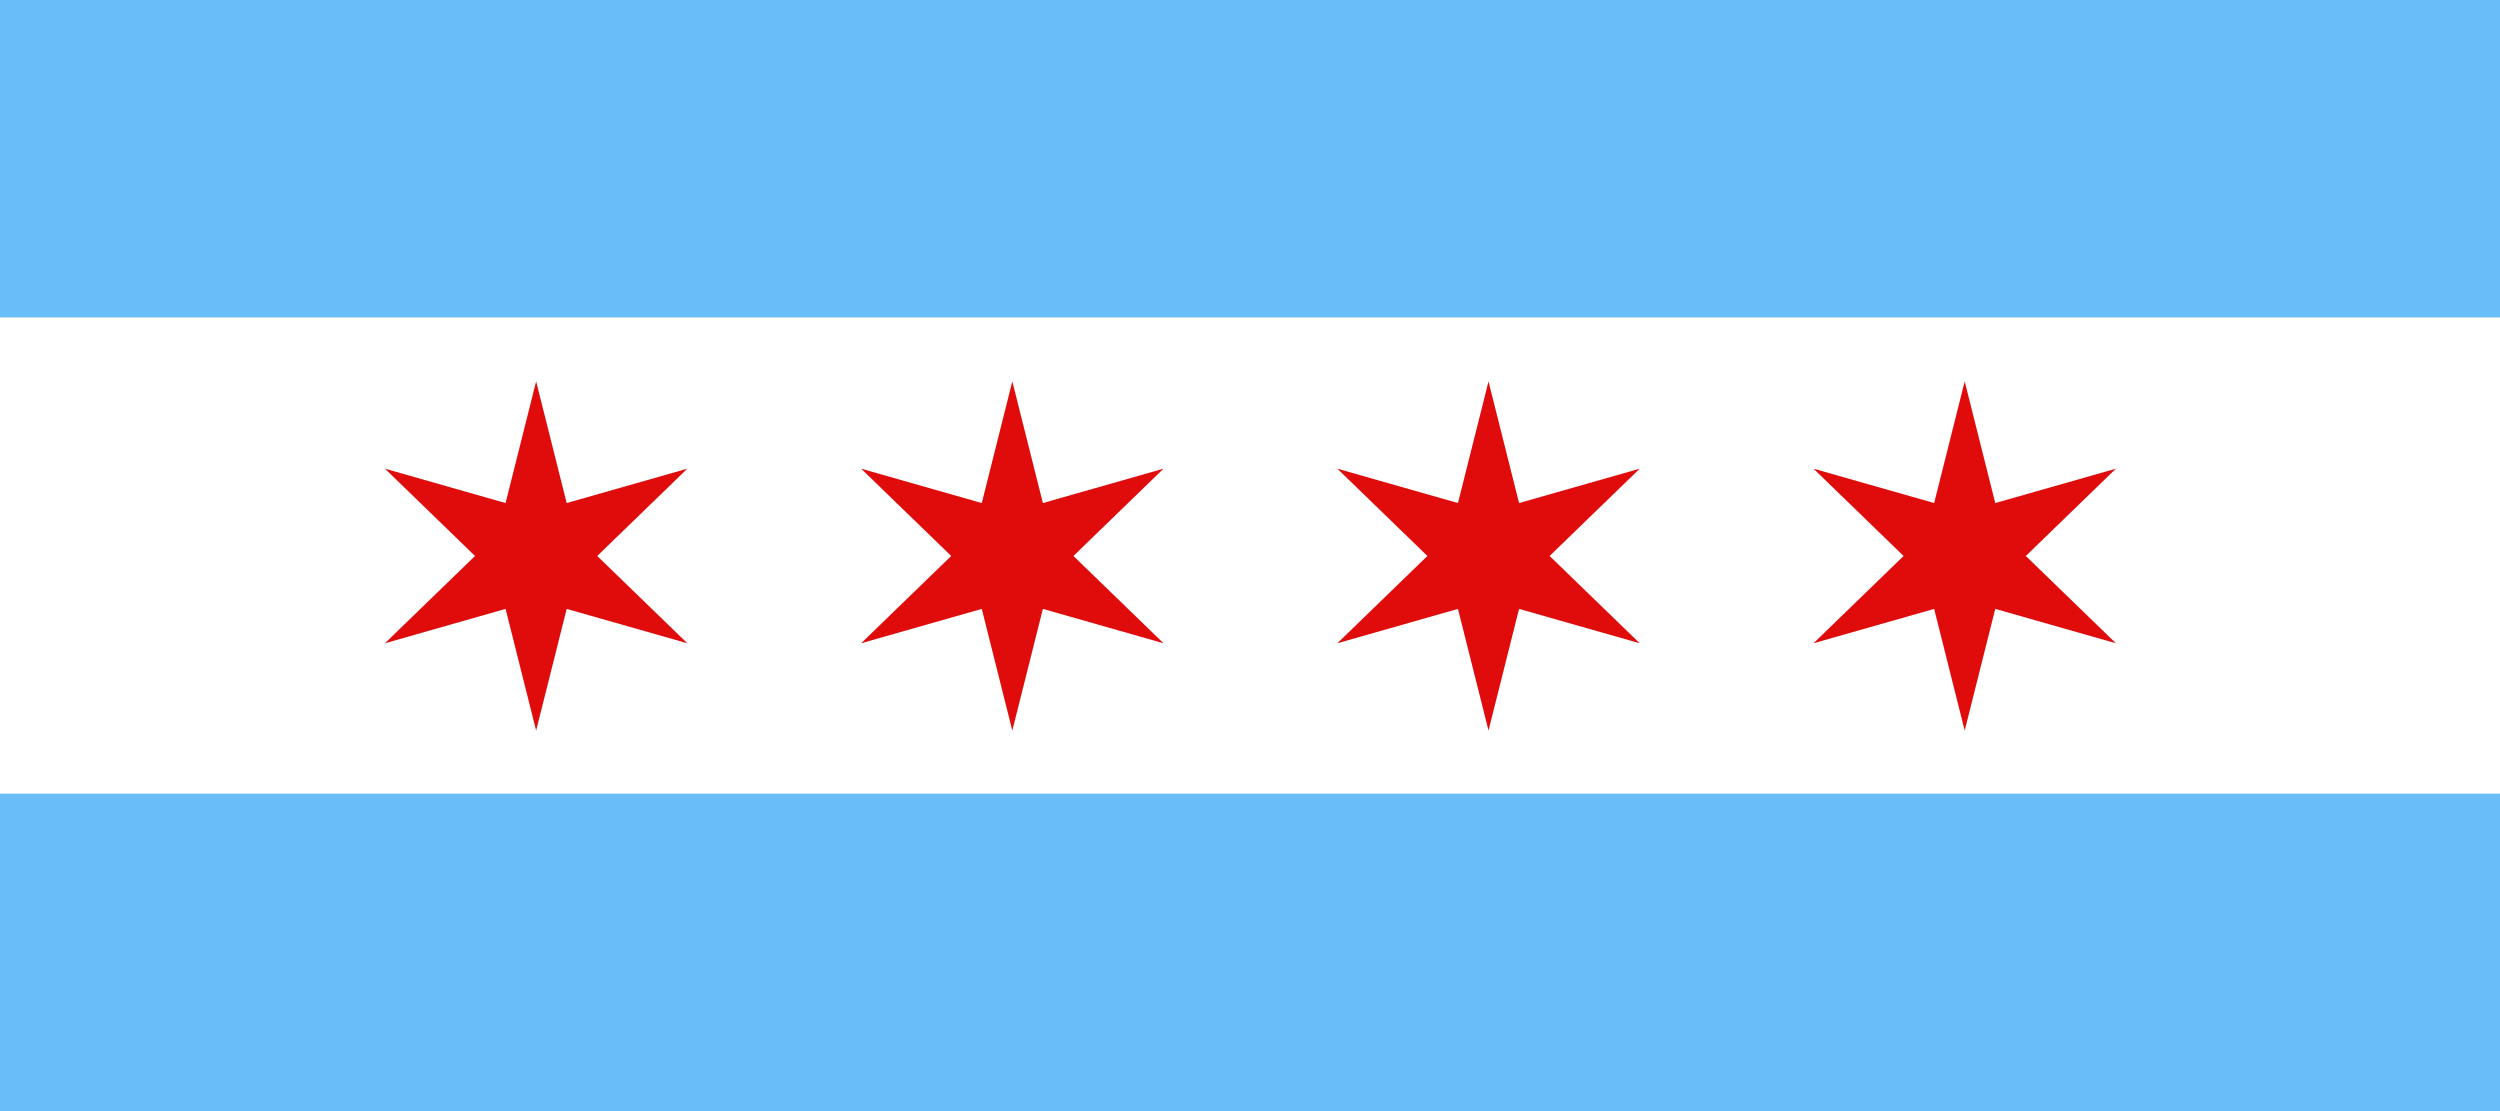 <?xml version="1.0" encoding="UTF-8"?>
<svg width="630px" height="280px" viewBox="0 0 630 280" version="1.1" xmlns="http://www.w3.org/2000/svg" xmlns:xlink="http://www.w3.org/1999/xlink" style="background: #FFFFFF;">
    <!-- Generator: Sketch 48.2 (47327) - http://www.bohemiancoding.com/sketch -->
    <title>chitown</title>
    <desc>Created with Sketch.</desc>
    <defs></defs>
    <g id="Symbols" stroke="none" stroke-width="1" fill="none" fill-rule="evenodd">
        <g id="chitown">
            <rect id="Rectangle" fill="#69BEF9" x="0" y="200" width="630" height="80"></rect>
            <rect id="Rectangle-2" fill="#69BEF9" x="0" y="0" width="630" height="80"></rect>
            <polygon id="Star" fill="#E00C0C" transform="translate(375.105, 140.105) rotate(30) translate(-375.105, -140.105) " points="375.105 155.505 353.105 178.21 361.768 147.805 331.105 140.105 361.768 132.405 353.105 102 375.105 124.705 397.105 102 388.442 132.405 419.105 140.105 388.442 147.805 397.105 178.21"></polygon>
            <polygon id="Star-Copy-3" fill="#E00C0C" transform="translate(135.105, 140.105) rotate(30) translate(-135.105, -140.105) " points="135.105 155.505 113.105 178.21 121.768 147.805 91.105 140.105 121.768 132.405 113.105 102 135.105 124.705 157.105 102 148.442 132.405 179.105 140.105 148.442 147.805 157.105 178.21"></polygon>
            <polygon id="Star-Copy" fill="#E00C0C" transform="translate(495.105, 140.105) rotate(30) translate(-495.105, -140.105) " points="495.105 155.505 473.105 178.21 481.768 147.805 451.105 140.105 481.768 132.405 473.105 102 495.105 124.705 517.105 102 508.442 132.405 539.105 140.105 508.442 147.805 517.105 178.21"></polygon>
            <polygon id="Star-Copy-2" fill="#E00C0C" transform="translate(255.105, 140.105) rotate(30) translate(-255.105, -140.105) " points="255.105 155.505 233.105 178.21 241.768 147.805 211.105 140.105 241.768 132.405 233.105 102 255.105 124.705 277.105 102 268.442 132.405 299.105 140.105 268.442 147.805 277.105 178.21"></polygon>
        </g>
    </g>
</svg>